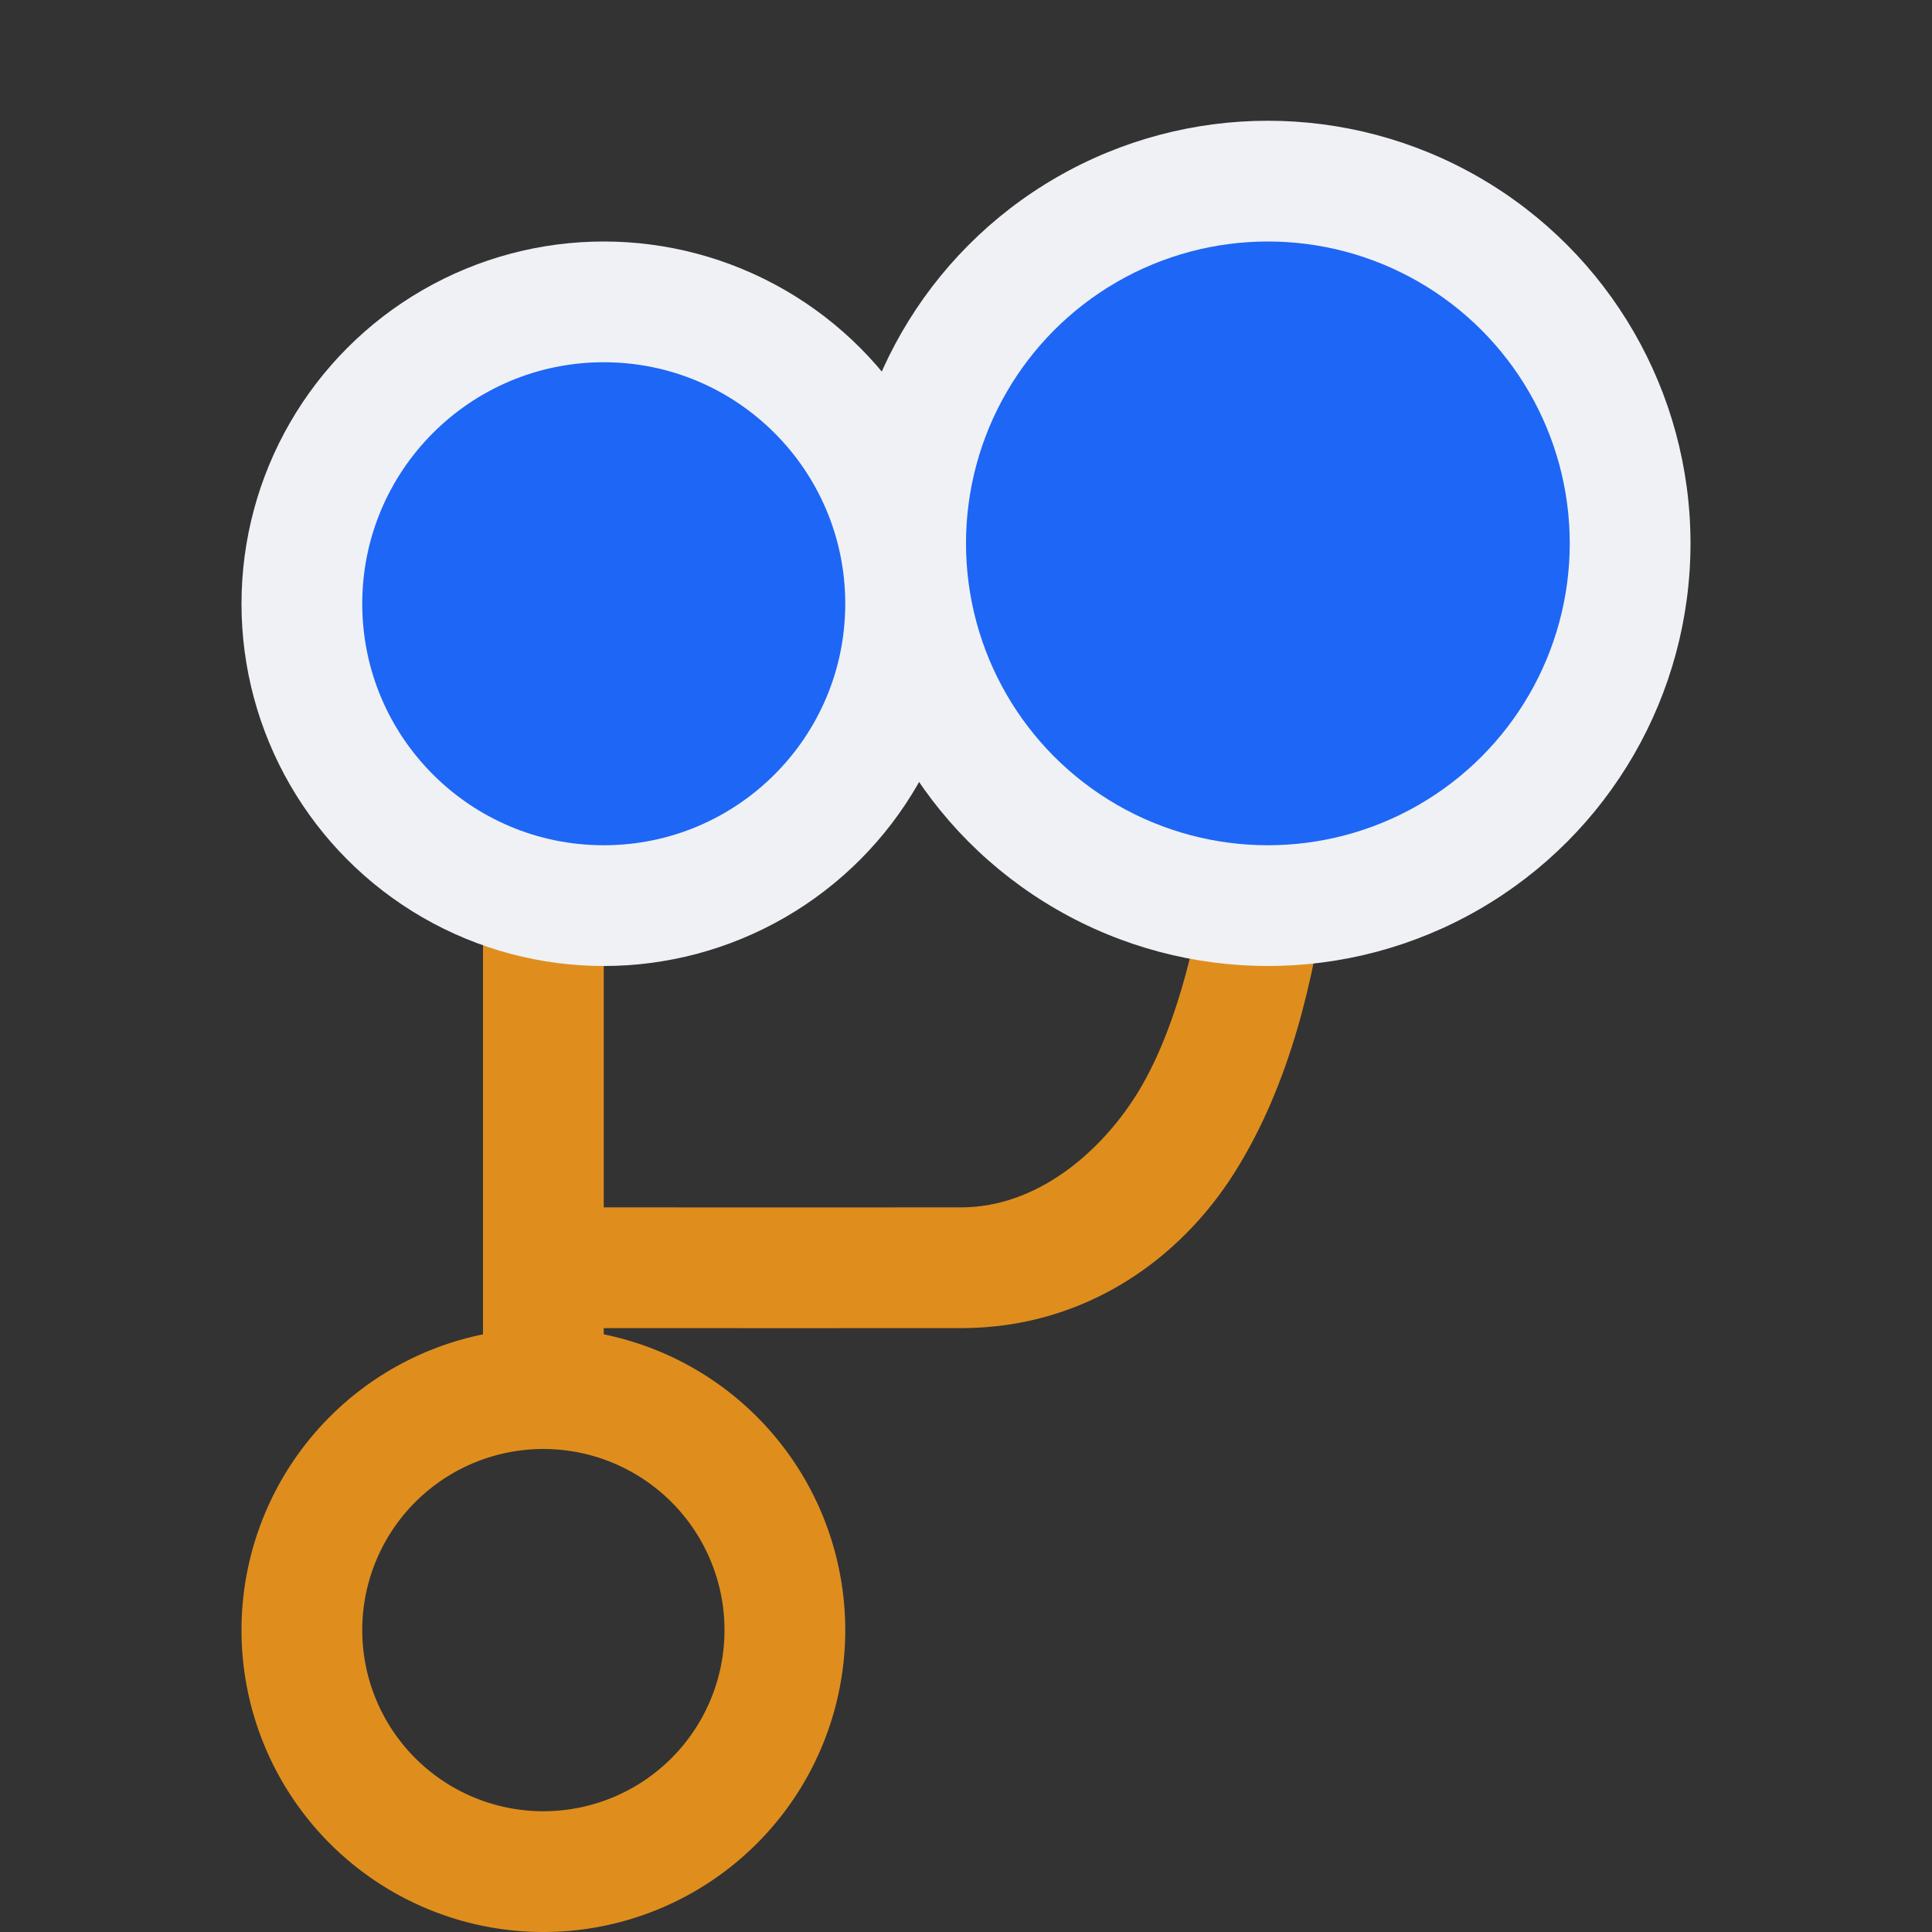 <svg xmlns="http://www.w3.org/2000/svg" width="16" height="16" version="1.1">
 <rect width="100%" height="100%" fill="#333333" stroke="none"/>
 <path style="fill:#df8e1d" d="M 4.5 11 A 2.5 2.5 0 0 0 2 13.5 A 2.5 2.5 0 0 0 4.5 16 A 2.5 2.5 0 0 0 7 13.5 A 2.5 2.5 0 0 0 4.5 11 z M 4.5 12 A 1.5 1.5 0 0 1 6 13.5 A 1.5 1.5 0 0 1 4.5 15 A 1.5 1.5 0 0 1 3 13.5 A 1.5 1.5 0 0 1 4.5 12 z"/>
 <path style="fill:#df8e1d" d="m 4,6.6 v 5.1 H 5 v -0.701 c 0.893,9.6e-4 2.297,0 2.959,0 1.019,0 1.81,-0.565 2.266,-1.29 0.456,-0.725 0.66,-1.597 0.77,-2.432 L 10.005,7.121 C 9.908,7.862 9.712,8.589 9.409,9.07 9.106,9.551 8.581,9.999 7.959,9.999 7.295,9.999 5.889,10 5,9.999 V 6.6 Z"/>
 <circle style="fill:#eff1f5" cx="10.5" cy="4.5" r="3.5"/>
 <circle style="fill:#eff1f5" cx="5" cy="5" r="3"/>
 <circle style="fill:#1e66f5" cx="5" cy="5" r="2"/>
 <circle style="fill:#1e66f5" cx="10.5" cy="4.5" r="2.5"/>
</svg>

